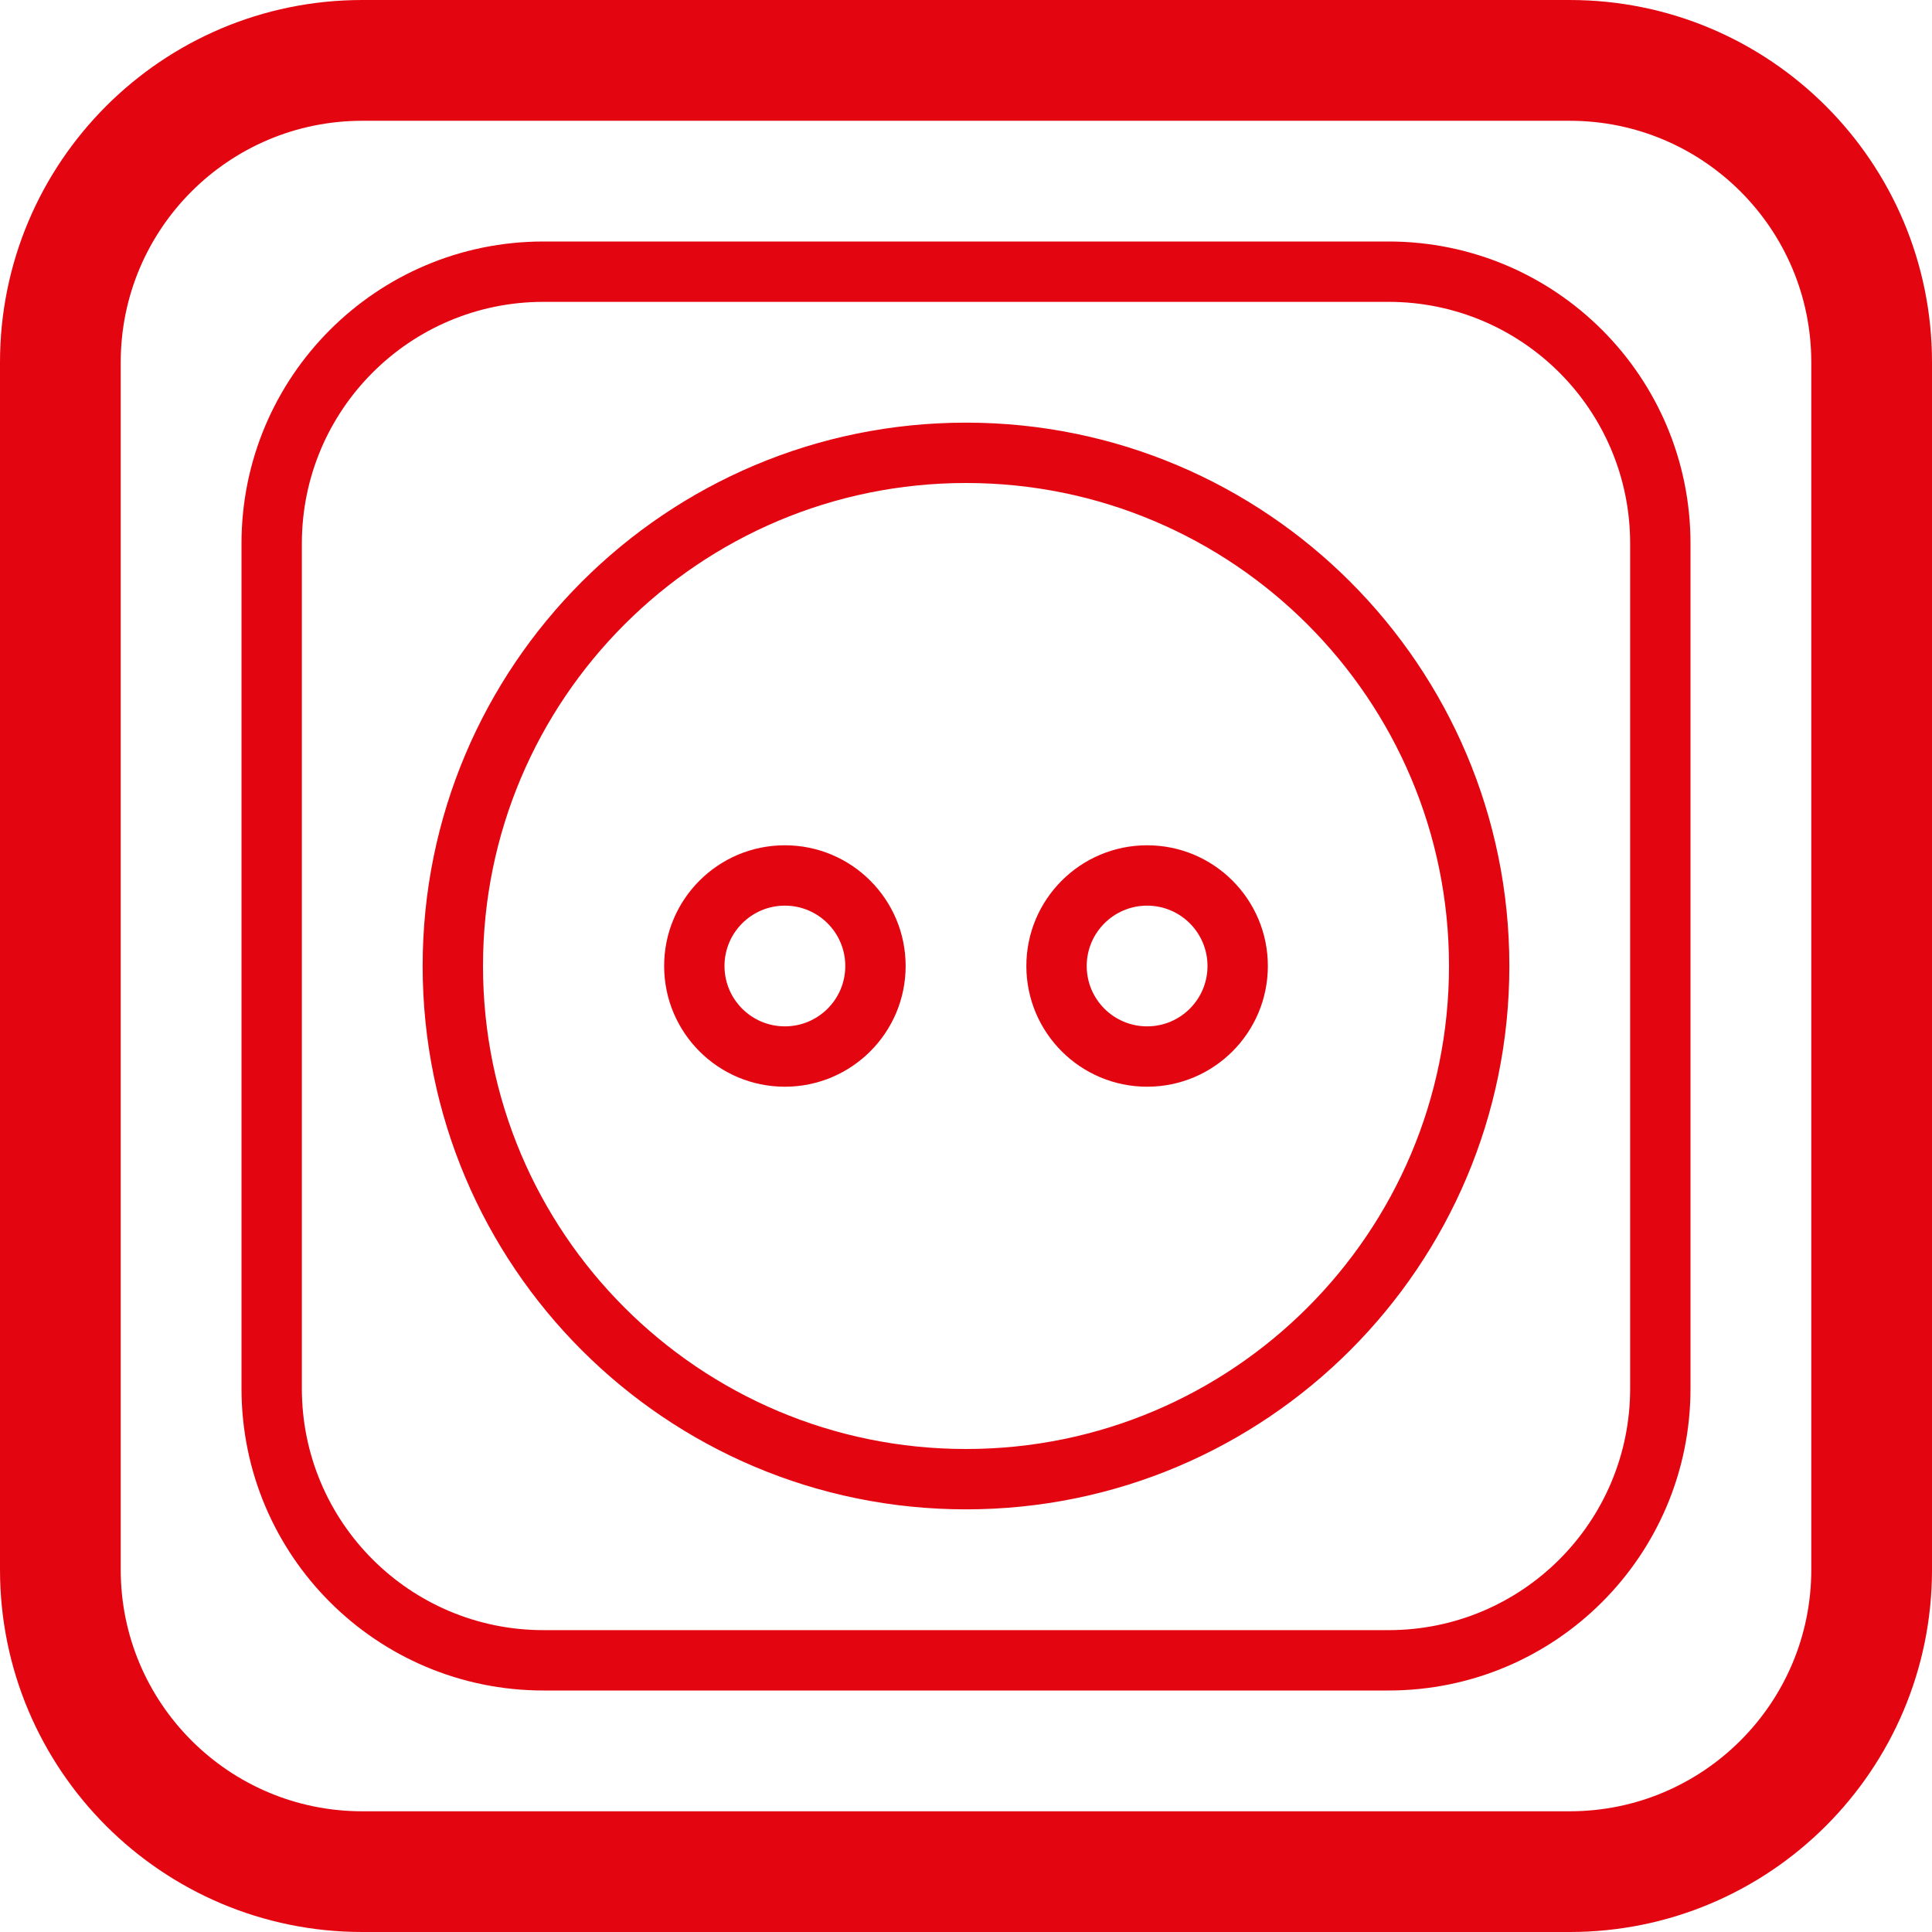 <svg width="29" height="29" viewBox="0 0 29 29" fill="none" xmlns="http://www.w3.org/2000/svg">
<path fill-rule="evenodd" clip-rule="evenodd" d="M5.438 6.10352e-05C2.435 6.10352e-05 0 2.435 0 5.438V23.562C0 26.565 2.435 29 5.438 29H23.562C26.565 29 29 26.566 29 23.562V5.438C29 2.435 26.566 6.10352e-05 23.562 6.10352e-05H5.438ZM1.812 23.562V5.438C1.812 3.436 3.436 1.813 5.438 1.813H23.562C25.564 1.813 27.188 3.436 27.188 5.438V23.562C27.188 25.564 25.564 27.188 23.562 27.188H5.438C3.436 27.188 1.812 25.564 1.812 23.562ZM3.625 8.158C3.625 5.655 5.652 3.625 8.158 3.625H20.842C23.346 3.625 25.375 5.652 25.375 8.158V20.842C25.375 23.346 23.348 25.375 20.842 25.375H8.158C5.655 25.375 3.625 23.348 3.625 20.842V8.158ZM4.531 20.842V8.158C4.531 6.154 6.153 4.531 8.158 4.531H20.842C22.846 4.531 24.469 6.153 24.469 8.158V20.842C24.469 22.846 22.847 24.469 20.842 24.469H8.158C6.154 24.469 4.531 22.847 4.531 20.842ZM14.5 22.656C9.995 22.656 6.344 19.005 6.344 14.5C6.344 9.995 9.995 6.344 14.5 6.344C19.005 6.344 22.656 9.995 22.656 14.5C22.656 19.005 19.005 22.656 14.5 22.656ZM21.75 14.5C21.75 18.504 18.504 21.75 14.5 21.75C10.496 21.75 7.25 18.504 7.25 14.5C7.25 10.496 10.496 7.25 14.5 7.25C18.504 7.25 21.75 10.496 21.75 14.5ZM11.781 16.312C10.78 16.312 9.969 15.501 9.969 14.5C9.969 13.499 10.78 12.688 11.781 12.688C12.782 12.688 13.594 13.499 13.594 14.5C13.594 15.501 12.782 16.312 11.781 16.312ZM12.688 14.5C12.688 15.001 12.282 15.406 11.781 15.406C11.281 15.406 10.875 15.001 10.875 14.5C10.875 14 11.281 13.594 11.781 13.594C12.282 13.594 12.688 14 12.688 14.5ZM17.219 16.312C16.218 16.312 15.406 15.501 15.406 14.5C15.406 13.499 16.218 12.688 17.219 12.688C18.22 12.688 19.031 13.499 19.031 14.5C19.031 15.501 18.22 16.312 17.219 16.312ZM18.125 14.5C18.125 15.001 17.719 15.406 17.219 15.406C16.718 15.406 16.312 15.001 16.312 14.5C16.312 14 16.718 13.594 17.219 13.594C17.719 13.594 18.125 14 18.125 14.5Z" fill="#E30611"/>
</svg>
